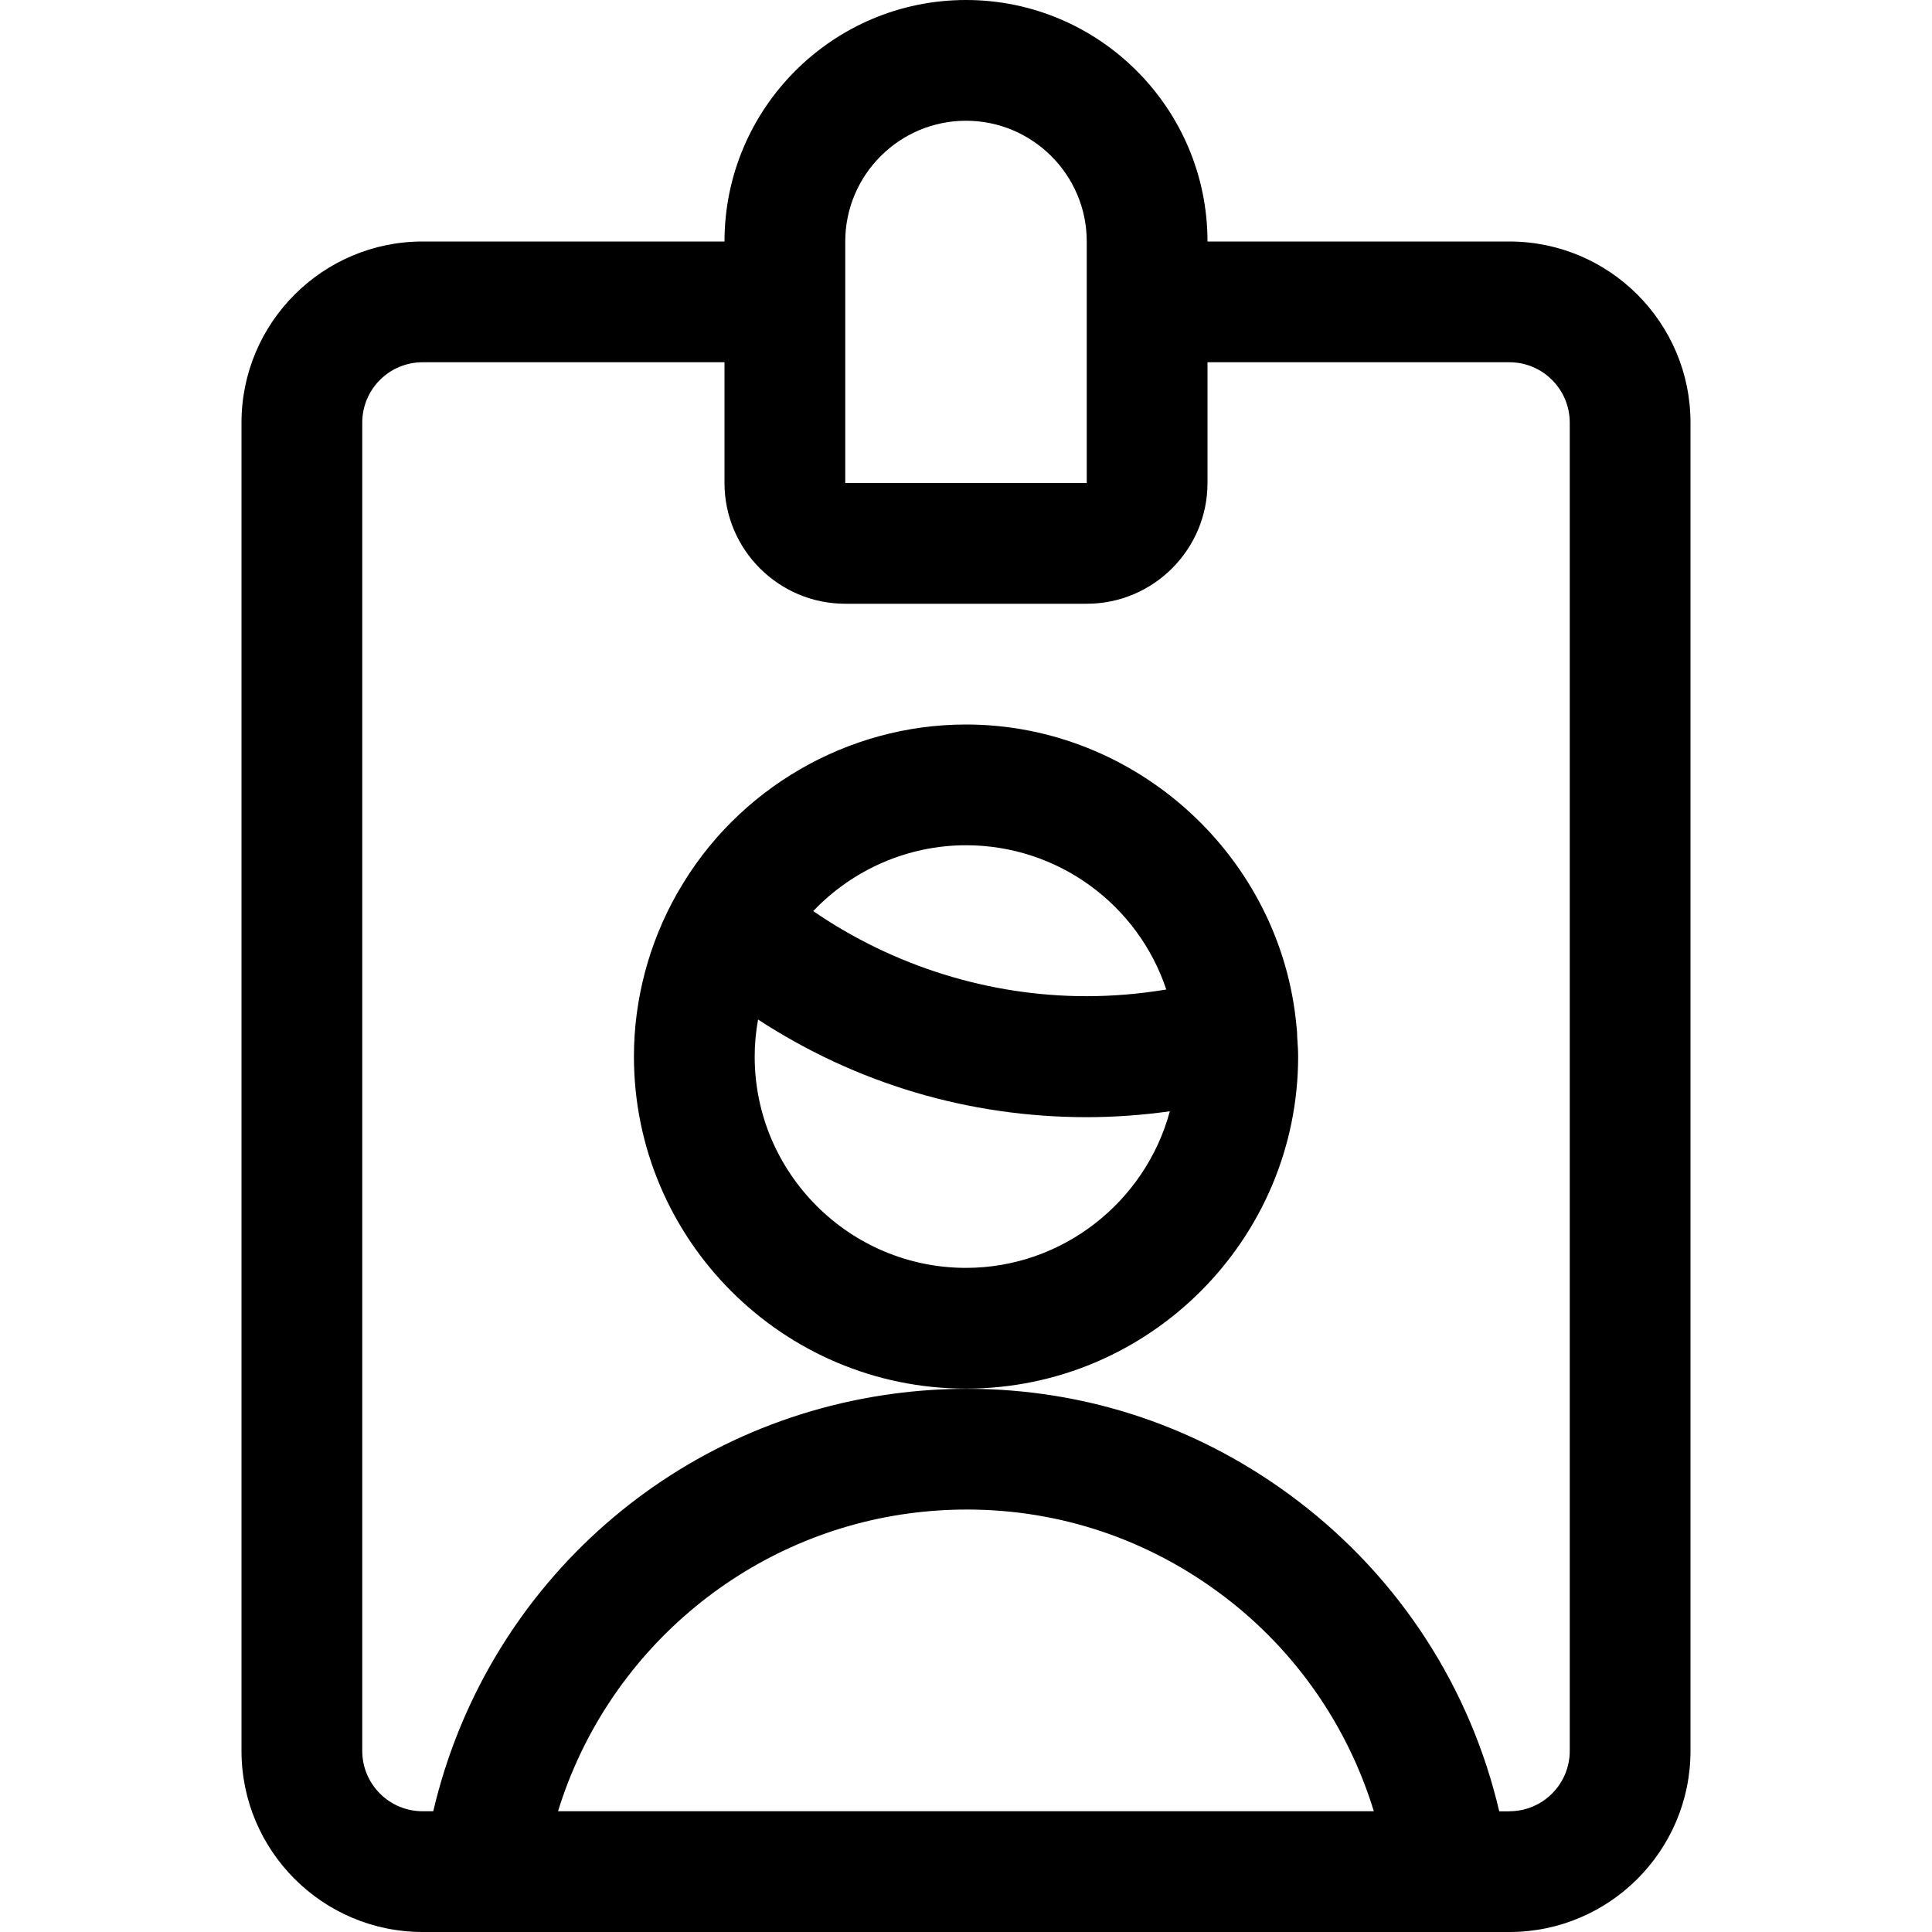 <?xml version="1.0" encoding="utf-8"?>
<!-- Generator: Adobe Illustrator 22.1.0, SVG Export Plug-In . SVG Version: 6.00 Build 0)  -->
<svg version="1.1" id="Regular" xmlns="http://www.w3.org/2000/svg" xmlns:xlink="http://www.w3.org/1999/xlink" x="0px" y="0px"
	 viewBox="0 0 24 24" style="enable-background:new 0 0 24 24;" xml:space="preserve">
<title>single-man-id-card</title>
<g>
	<path d="M5.25,24C4.009,24,3,22.991,3,21.75V5.25C3,4.009,4.009,3,5.25,3H9c0-1.654,1.346-3,3-3c1.654,0,3,1.346,3,3h3.75
		C19.991,3,21,4.009,21,5.25v16.5c0,1.241-1.009,2.25-2.25,2.25H5.25z M18.75,22.5c0.414,0,0.75-0.336,0.75-0.75V5.25
		c0-0.414-0.336-0.75-0.75-0.75H15V6c0,0.827-0.673,1.5-1.5,1.5h-3C9.673,7.5,9,6.827,9,6V4.5H5.25C4.836,4.5,4.5,4.836,4.5,5.25
		v16.5c0,0.414,0.336,0.75,0.75,0.75h0.132c0.643-2.742,2.902-4.809,5.712-5.186c0.305-0.041,0.614-0.062,0.919-0.062
		c1.495,0,2.917,0.482,4.114,1.396c1.26,0.961,2.139,2.32,2.497,3.853H18.75z M17.066,22.5c-0.322-1.055-0.968-1.988-1.849-2.66
		c-0.933-0.712-2.042-1.088-3.206-1.088c-0.238,0-0.48,0.016-0.718,0.048c-2.057,0.277-3.758,1.739-4.361,3.7H17.066z M12,1.5
		c-0.827,0-1.5,0.673-1.5,1.5v3h3V3C13.5,2.173,12.827,1.5,12,1.5z"/>
	<path d="M12,17.25c-2.275,0-4.125-1.851-4.125-4.125c0-0.706,0.185-1.405,0.534-2.023c0.003-0.006,0.015-0.025,0.018-0.03
		C9.157,9.798,10.528,9,12,9c2.12,0,3.922,1.652,4.107,3.764c0.005,0.039,0.008,0.078,0.007,0.117l0.002,0.031
		c0.005,0.071,0.01,0.142,0.01,0.214C16.125,15.399,14.274,17.25,12,17.25z M9.417,12.665c-0.028,0.152-0.042,0.306-0.042,0.46
		c0,1.448,1.178,2.625,2.625,2.625c1.199,0,2.23-0.822,2.532-1.945c-0.344,0.048-0.692,0.073-1.037,0.073
		C12.034,13.877,10.635,13.46,9.417,12.665z M10.102,11.318c0.996,0.684,2.187,1.057,3.393,1.057c0.332,0,0.664-0.028,0.993-0.083
		C14.135,11.235,13.141,10.5,12,10.5C11.281,10.5,10.595,10.8,10.102,11.318z"/>
</g>
</svg>
